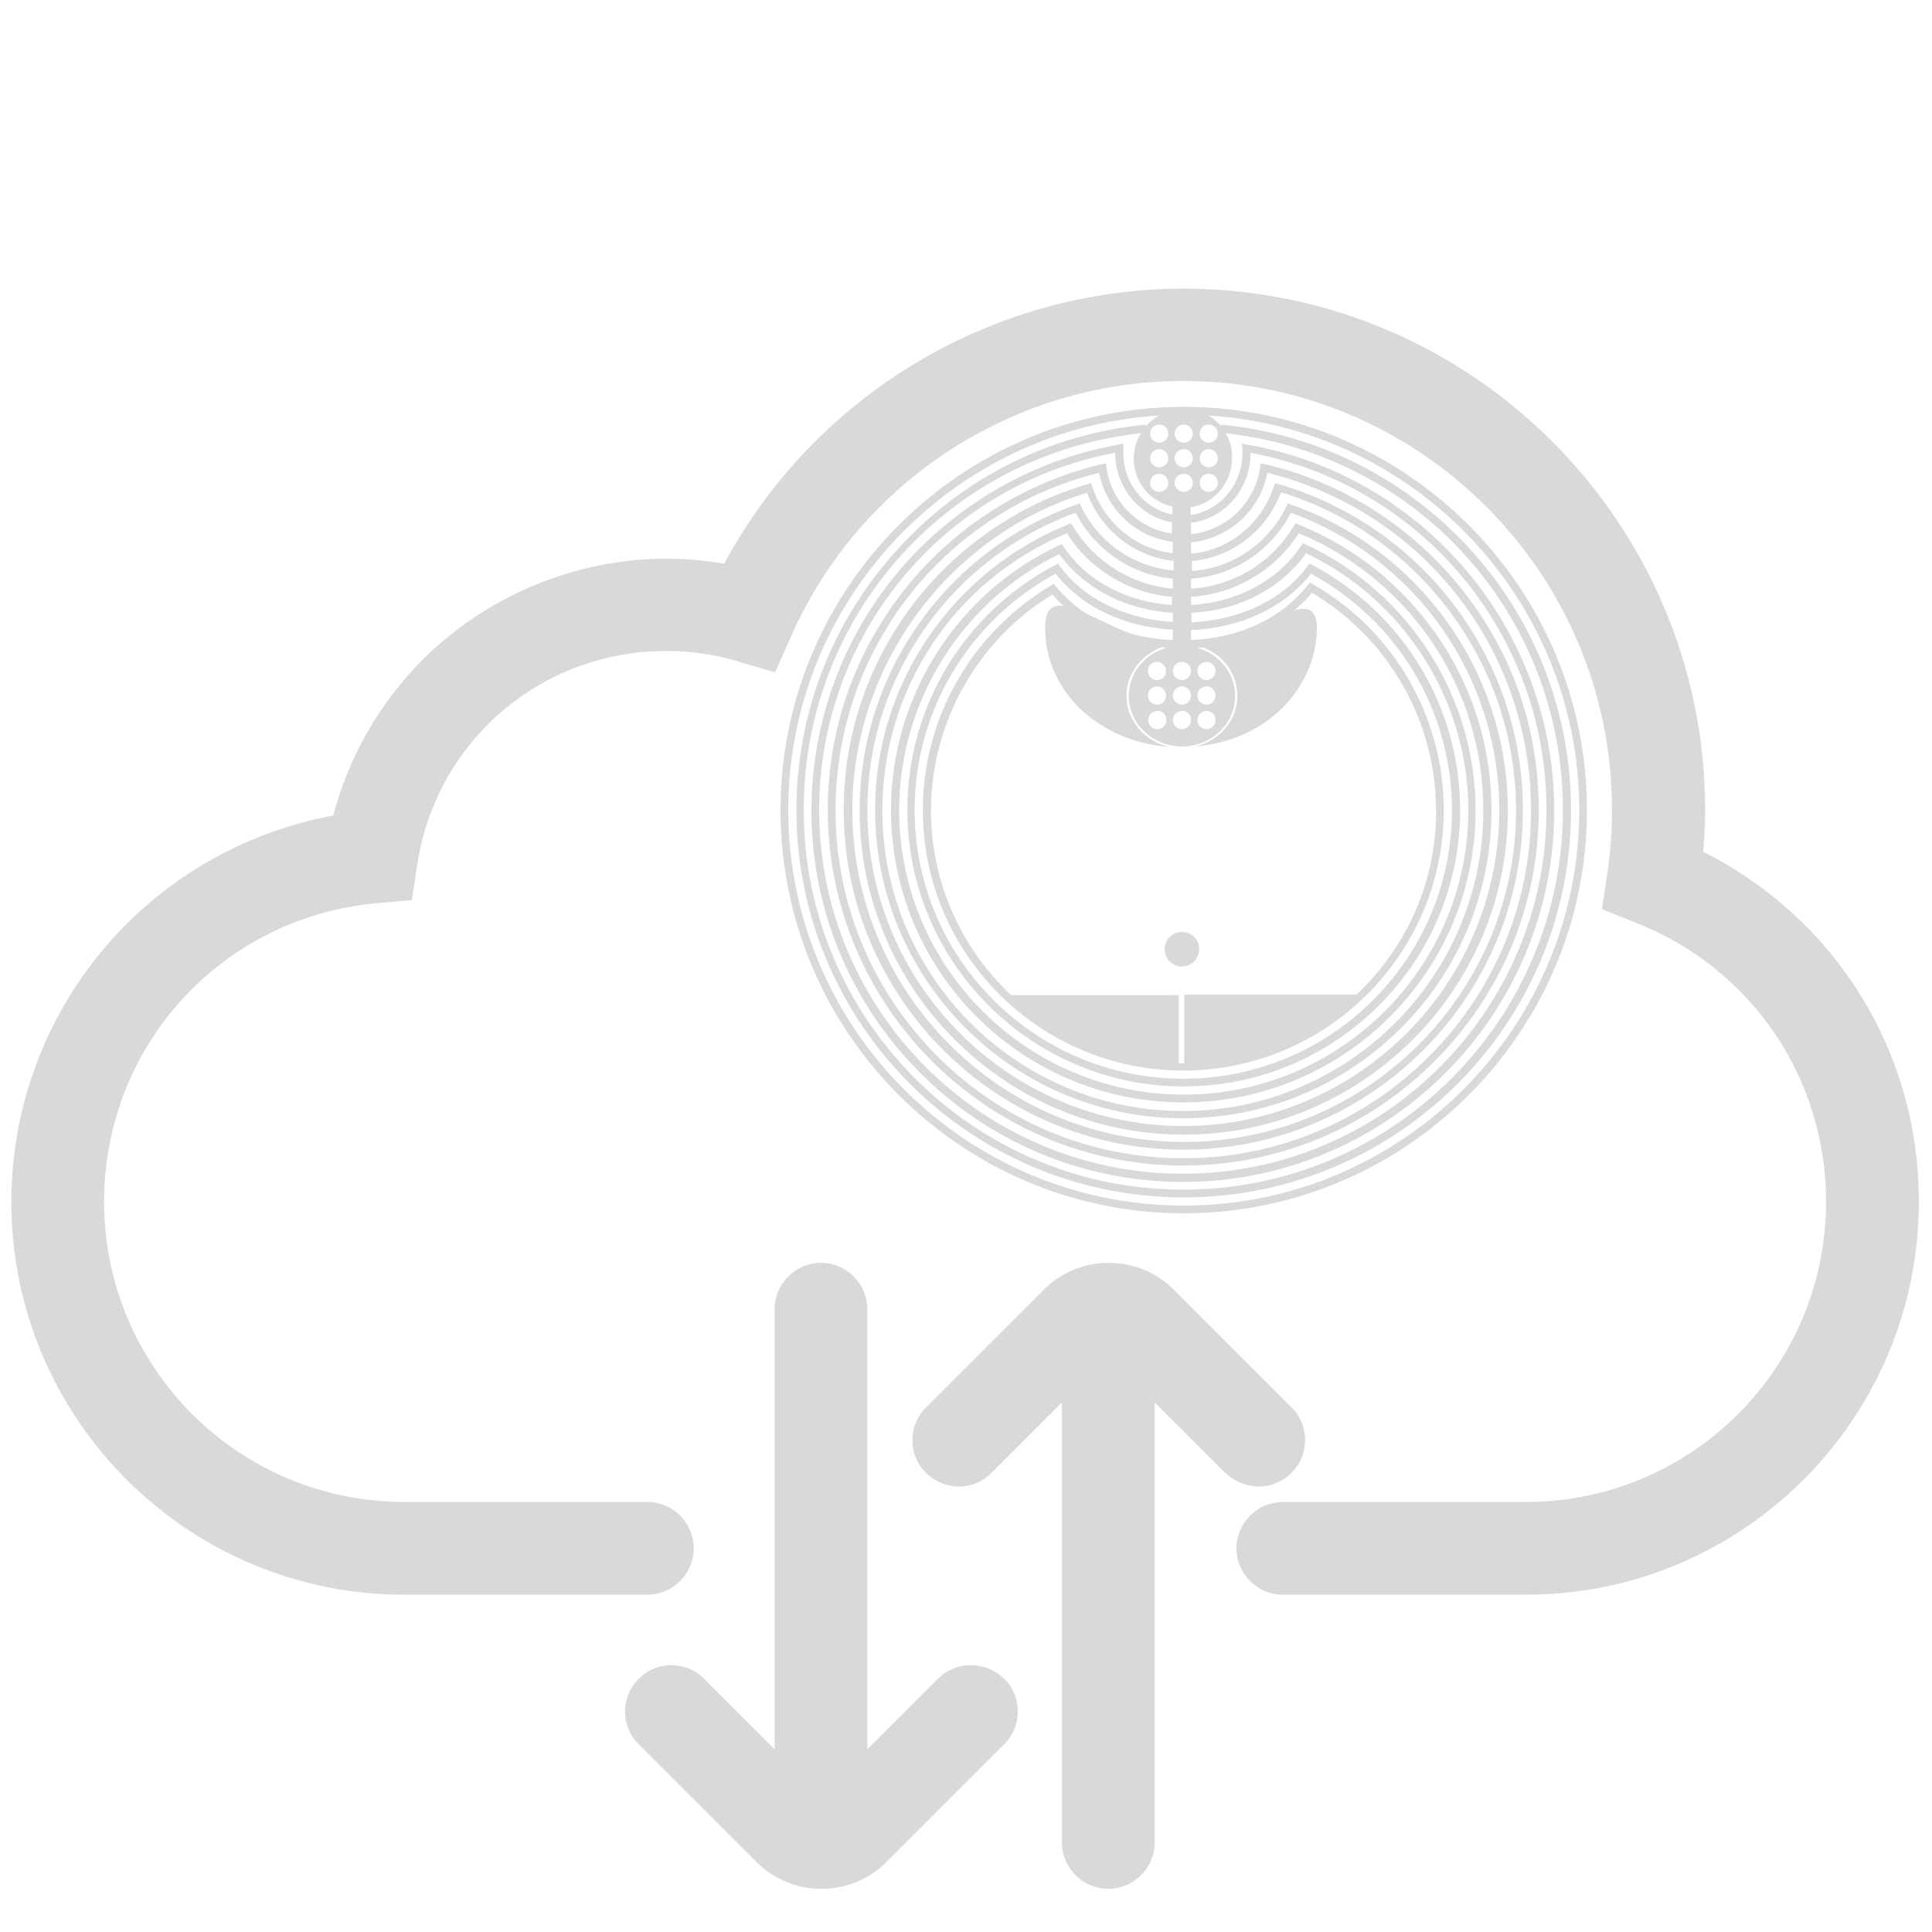 <svg version="1.0" id="Calque_1" xmlns="http://www.w3.org/2000/svg" x="0" y="0"
	viewBox="0 0 425 425" style="enable-background:new 0 0 424.6 424.6" fill="#d9d9d9"
	xml:space="preserve"><switch><g><path class="st0" d="M260.4 266.9c48.9 0 88.7-39.8 88.7-88.7s-39.8-88.7-88.7-88.7c-48.9 0-88.7 39.8-88.7 88.7s39.8 88.7 88.7 88.7zm9.2-171.6c42.4 4.7 74.2 40.1 74.2 82.9 0 46-37.4 83.5-83.5 83.5-46 0-83.5-37.4-83.5-83.5 0-42.8 31.8-78.3 74.2-82.9-1 1.6-1.6 3.5-1.6 5.6 0 5.2 3.6 9.5 8.5 10.5v1.8c-6.1-1.2-10.8-6.8-10.8-13.6v-.9l.1-1.1-1.1.2c-18.7 3.3-35.8 13.1-48.2 27.6-12.5 14.7-19.4 33.5-19.4 52.9 0 45.1 36.7 81.7 81.7 81.7 45.1 0 81.7-36.7 81.7-81.7 0-19.4-6.9-38.1-19.4-52.9-12.4-14.6-29.5-24.4-48.2-27.6l-1.1-.2.1 1.1v.9c0 7-5 12.8-11.4 13.7v-1.7c5.1-.8 9.1-5.3 9.1-10.7.2-2.1-.4-4-1.4-5.6zm28.8 123.5h-37.9v15.1H259.3v-15h-36.9c-10.8-10.2-17.6-24.6-17.6-40.6 0-19.3 10.2-37.5 26.7-47.5.8.9 1.6 1.7 2.4 2.5-2.9-.4-4.4 1.1-3.9 7 1.1 12.5 12 22.8 27.1 24-5.3-1.3-9.3-5.8-9.3-11.2 0-4.8 3.1-8.9 7.6-10.7.4 0 .8.1 1.2.1-4.8 1.4-8.3 5.6-8.3 10.6 0 6.1 5.3 11.1 11.7 11.1 6.5 0 11.7-5 11.7-11.1 0-5-3.5-9.2-8.3-10.6.4 0 .8-.1 1.2-.1 4.5 1.7 7.6 5.8 7.6 10.7 0 5.3-3.9 9.8-9.1 11.1 14.8-1.3 25.2-11.6 26.5-23.9.6-5.9-1.3-7-4.8-6.1 1.4-1.2 2.7-2.4 3.8-3.8 16.9 10 27.3 28.3 27.3 47.9.1 15.9-6.7 30.3-17.5 40.5zm-33-63.8c-1.1 0-2-.9-2-2s.9-2 2-2 2 .9 2 2-.9 2-2 2zm2 3.4c0 1.1-.9 2-2 2s-2-.9-2-2 .9-2 2-2 2 .8 2 2zm-2-8.8c-1.1 0-2-.9-2-2s.9-2 2-2 2 .9 2 2-.9 2-2 2zm-10.9 5.4c-1.1 0-2-.9-2-2s.9-2 2-2 2 .9 2 2-.8 2-2 2zm2.1 3.4c0 1.1-.9 2-2 2s-2-.9-2-2 .9-2 2-2c1.1-.1 2 .8 2 2zm-2.1-8.8c-1.1 0-2-.9-2-2s.9-2 2-2 2 .9 2 2c.1 1.1-.8 2-2 2zm5.5 5.4c-1.1 0-2-.9-2-2s.9-2 2-2 2 .9 2 2-.9 2-2 2zm2 3.4c0 1.1-.9 2-2 2s-2-.9-2-2 .9-2 2-2c1.1-.1 2 .8 2 2zm-2-8.8c-1.1 0-2-.9-2-2s.9-2 2-2 2 .9 2 2-.9 2-2 2zm-2-8.8c-3.1-.1-6.1-.6-8.9-1.3-3.9-1.4-7.4-3.3-10.3-4.6-2.4-1.6-4.6-3.6-6.5-5.9l-.5-.6-.6.4c-8.4 5-15.5 12.1-20.4 20.6-5.1 8.7-7.8 18.7-7.8 28.8 0 31.6 25.7 57.3 57.3 57.3 31.6 0 57.3-25.7 57.3-57.3 0-20.5-11-39.5-28.8-49.7l-.6-.4-.5.6c-5.9 7.4-14.9 11.6-25.7 12.1v-2.2c10.9-.4 20.6-5 26.4-12.4 19.1 10.4 31 30.2 31 52 0 32.6-26.5 59.1-59.1 59.1s-59.1-26.5-59.1-59.1c0-21.8 11.9-41.6 31-52 5.7 7.3 15.2 11.8 25.8 12.3v2.3zm-24.8-16.2-.4-.6-.7.3c-20.1 10.6-32.5 31.2-32.5 53.9 0 33.5 27.3 60.8 60.8 60.8s60.8-27.3 60.8-60.8c0-22.7-12.5-43.3-32.5-53.9l-.7-.3-.4.6c-5.4 7.3-14.8 11.8-25.5 12.3v-2.1c10.4-.5 19.7-5.3 25.2-13.1C309 132 323 154.2 323 178.2c0 34.5-28.1 62.6-62.6 62.6s-62.6-28.1-62.6-62.6c0-23.9 13.8-45.9 35.2-56.3 5.5 7.6 14.7 12.3 25 12.9v2c-10.4-.6-19.5-5-24.8-12.2zm24.8 8.5c-10-.6-18.9-5.2-24-12.8l-.4-.6-.7.3c-10.9 5.1-20.1 13.2-26.6 23.3-6.7 10.4-10.3 22.4-10.3 34.9 0 35.5 28.8 64.3 64.3 64.3s64.3-28.8 64.3-64.3c0-25-14.7-47.9-37.3-58.4l-.7-.3-.4.6c-5.1 7.6-14 12.4-24.2 13v-1.8c9.6-.6 18.5-5.8 23.7-14 24.7 10.3 40.6 34.2 40.6 61 0 36.4-29.6 66.1-66.1 66.1-36.4 0-66.1-29.6-66.1-66.1 0-26.8 15.9-50.7 40.6-61 5 8 13.7 13.2 23.1 14v1.8zm0-3.6c-9-.8-17.3-5.9-22-13.8l-.4-.6-.7.3c-12.4 5-22.9 13.5-30.5 24.5-7.8 11.3-11.9 24.6-11.9 38.3 0 37.4 30.4 67.8 67.8 67.8s67.8-30.4 67.8-67.8c0-13.8-4.1-27-11.9-38.3-7.6-11-18.1-19.5-30.5-24.5l-.7-.3-.4.6c-4.8 8.1-13.3 13.2-22.6 13.8v-2.2c9.2-.6 17.5-6 22-14.5 27.5 10 45.8 36.1 45.8 65.4 0 38.3-31.2 69.5-69.5 69.5s-69.5-31.2-69.5-69.5c0-29.3 18.4-55.4 45.8-65.4 4.4 8.3 12.4 13.7 21.4 14.5v2.2zm-20.2-18.1-.3-.7-.7.3c-28.5 10-47.7 37-47.7 67.3 0 39.3 32 71.3 71.3 71.3s71.3-32 71.3-71.3c0-30.2-19.2-57.3-47.7-67.3l-.7-.3-.3.7c-4.1 8.3-12 13.6-20.8 14.2v-2.2c8.7-.7 16.4-6.6 19.6-15.1 30.5 9.3 51.7 37.9 51.7 69.9 0 40.3-32.8 73-73 73-40.3 0-73-32.8-73-73 0-31.9 21.2-60.5 51.6-69.8 3.2 8.4 10.6 14.1 19.1 15v2.1c-8.8-.8-16.4-6-20.4-14.1zm20.2 10.3c-8-.9-15-6.5-17.7-14.6l-.3-.8-.8.2c-15.2 4.5-28.8 13.9-38.4 26.5-9.9 13.1-15.2 28.7-15.2 45.2 0 41.2 33.5 74.7 74.7 74.7s74.7-33.5 74.7-74.7c0-16.5-5.3-32.1-15.2-45.2-9.6-12.7-23.3-22.1-38.5-26.5l-.8-.2-.3.8c-2.8 8.3-10 14-18.2 14.7v-2.5c8.3-.8 15.2-7 16.8-15.3 34.2 8.5 58 38.9 58 74.3 0 42.2-34.3 76.5-76.5 76.5s-76.5-34.3-76.5-76.5c0-35.4 23.8-65.8 58-74.3 1.5 8 8.1 14.2 16.2 15.2v2.5zm0-4.3c-7.5-1-13.6-7-14.6-14.6l-.1-.9-.9.2c-16.9 4-32.2 13.6-43.1 27.2-11.2 14-17.2 30.9-17.2 48.9 0 43.1 35.1 78.2 78.2 78.2s78.2-35.1 78.2-78.2c0-18-5.9-34.9-17.2-48.9-10.9-13.6-26.2-23.3-43.1-27.2l-.9-.2-.1.9c-1.1 7.9-7.5 13.9-15.2 14.7V115c7.4-.9 13.1-7.4 13.1-15.4 37.8 7.1 65.1 40 65.1 78.6 0 44.1-35.9 80-80 80s-80-35.9-80-80c0-38.6 27.3-71.5 65.1-78.6 0 7.7 5.5 14.1 12.5 15.3v2.5zm2.4-9.2c-1.1 0-2-.9-2-2s.9-2 2-2 2 .9 2 2-.9 2-2 2zm0-5.4c-1.1 0-2-.9-2-2s.9-2 2-2 2 .9 2 2-.9 2-2 2zm0-5.4c-1.1 0-2-.9-2-2s.9-2 2-2 2 .9 2 2-.9 2-2 2zm-3.4-2c0 1.1-.9 2-2 2s-2-.9-2-2 .9-2 2-2 2 .9 2 2zm-2 3.4c1.1 0 2 .9 2 2s-.9 2-2 2-2-.9-2-2 .9-2 2-2zm0 5.4c1.1 0 2 .9 2 2s-.9 2-2 2-2-.9-2-2 .9-2 2-2zm10.9 0c1.1 0 2 .9 2 2s-.9 2-2 2-2-.9-2-2 .9-2 2-2zm-2-3.4c0-1.1.9-2 2-2s2 .9 2 2-.9 2-2 2-2-.9-2-2zm2-3.4c-1.1 0-2-.9-2-2s.9-2 2-2 2 .9 2 2-.9 2-2 2zm-10.9-6c-1.1.6-2.1 1.4-2.9 2.4v-.4c-21 2-40.4 11.7-54.6 27.4-14.4 15.7-22.3 36.1-22.3 57.4 0 47 38.2 85.2 85.2 85.2s85.2-38.2 85.2-85.2c0-21.3-7.9-41.8-22.3-57.5-14.3-15.6-33.7-25.3-54.7-27.3v.3c-.8-.9-1.7-1.7-2.8-2.3 45.5 2.8 81.6 40.6 81.6 86.8 0 47.9-39 87-87 87-47.9 0-87-39-87-87 0-46.2 36.2-84 81.6-86.8z"/><path class="st0" d="M260 205c-2.1 0-3.8 1.7-3.8 3.8 0 2.1 1.7 3.8 3.8 3.8s3.8-1.7 3.8-3.8c0-2.1-1.7-3.8-3.8-3.8z"/><path class="st0" d="M374.7 187.4c.2-3.1.4-6.1.4-9.2 0-63.2-51.4-114.7-114.7-114.7-42.4 0-81.2 23.5-101.1 60.5-4.2-.7-8.4-1.1-12.6-1.1-18.2 0-35.8 6.6-49.6 18.4-11.7 10.1-19.9 23.4-23.8 38.1-18.4 3.4-35.3 12.7-48.1 26.6-14.6 16-22.7 36.7-22.7 58.4 0 47.7 38.8 86.4 86.4 86.4h53.5c5.6 0 10.2-4.6 10.2-10.2s-4.6-10.2-10.2-10.2H88.9c-36.4 0-66-29.6-66-66 0-34.3 25.7-62.5 59.8-65.7l7.9-.7 1.2-7.9c4.2-27.2 27.3-46.9 54.8-46.9 5.2 0 10.4.7 15.4 2.2l8.5 2.5 3.6-8.1c15.1-34 49-56 86.2-56 52 0 94.3 42.3 94.3 94.3 0 4.6-.3 9.3-1 13.9l-1.2 8 7.5 3c25.4 10 41.8 34.1 41.8 61.4 0 36.4-29.6 66-66 66h-53.5c-5.6 0-10.2 4.6-10.2 10.2s4.6 10.2 10.2 10.2h53.5c47.7 0 86.4-38.8 86.4-86.4.1-32.9-18.3-62.4-47.4-77z"/><path class="st0" d="m206.3 369.3-15.5 15.5V288c0-5.6-4.6-10.2-10.2-10.2s-10.2 4.6-10.2 10.2v96.8l-15.5-15.5c-4-4-10.5-4-14.4 0-4 4-4 10.5 0 14.4l25.9 25.9c3.8 3.8 8.9 5.9 14.3 5.9s10.5-2.1 14.3-5.9l25.9-25.9c4-4 4-10.5 0-14.4-4.1-4-10.6-4-14.6 0z"/><path class="st0" d="M276.9 327c2.6 0 5.2-1 7.2-3 4-4 4-10.5 0-14.4l-25.9-25.9c-3.8-3.8-8.9-5.9-14.3-5.9s-10.5 2.1-14.3 5.9l-25.9 25.9c-4 4-4 10.5 0 14.4 4 4 10.5 4 14.4 0l15.5-15.5v96.8c0 5.6 4.6 10.2 10.2 10.2s10.2-4.6 10.2-10.2v-96.8l15.5 15.5c2.2 2 4.8 3 7.4 3z"/></g></switch></svg>